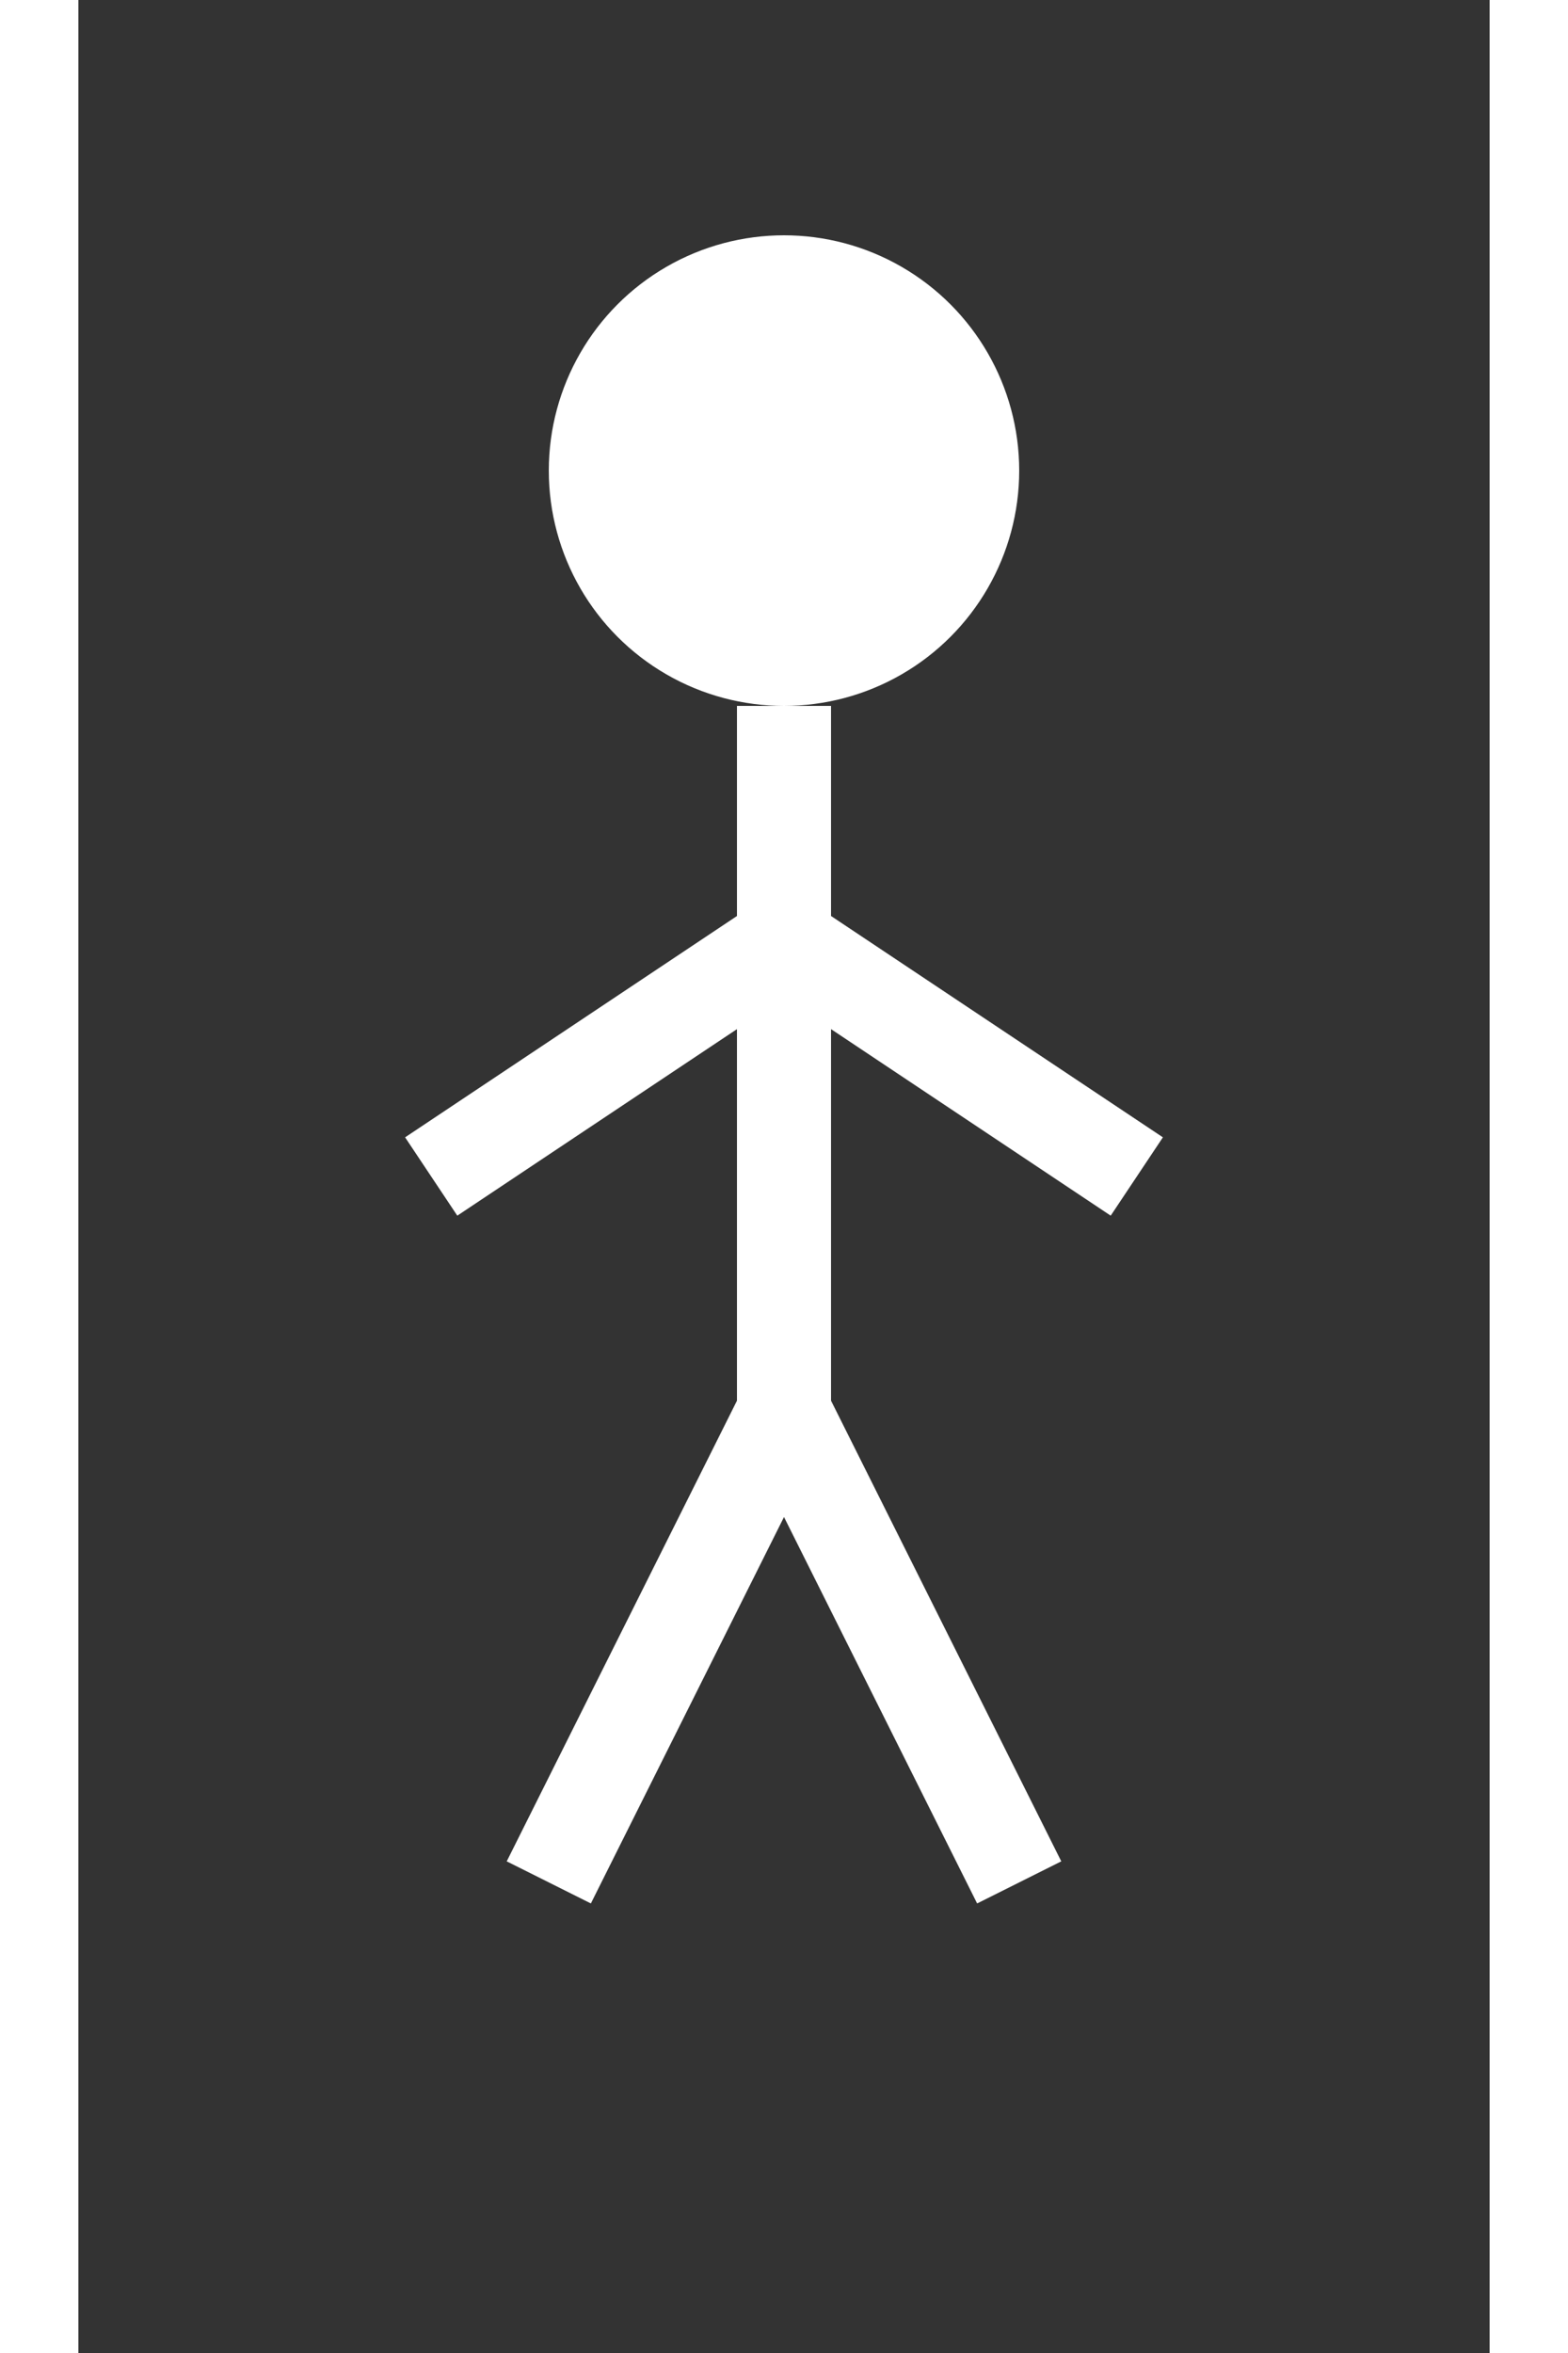 <svg xmlns="http://www.w3.org/2000/svg" width="80" height="120" viewBox="0 0 60 100">
  <rect x="0" y="0" width="60" height="100" fill="#333333" stroke="none"/>
  <circle cx="30" cy="20" r="10" fill="white"/>
  <line x1="30" y1="30" x2="30" y2="60" stroke="white" stroke-width="4"/>
  <line x1="30" y1="40" x2="15" y2="50" stroke="white" stroke-width="4"/>
  <line x1="30" y1="40" x2="45" y2="50" stroke="white" stroke-width="4"/>
  <line x1="30" y1="60" x2="20" y2="80" stroke="white" stroke-width="4"/>
  <line x1="30" y1="60" x2="40" y2="80" stroke="white" stroke-width="4"/>
</svg>